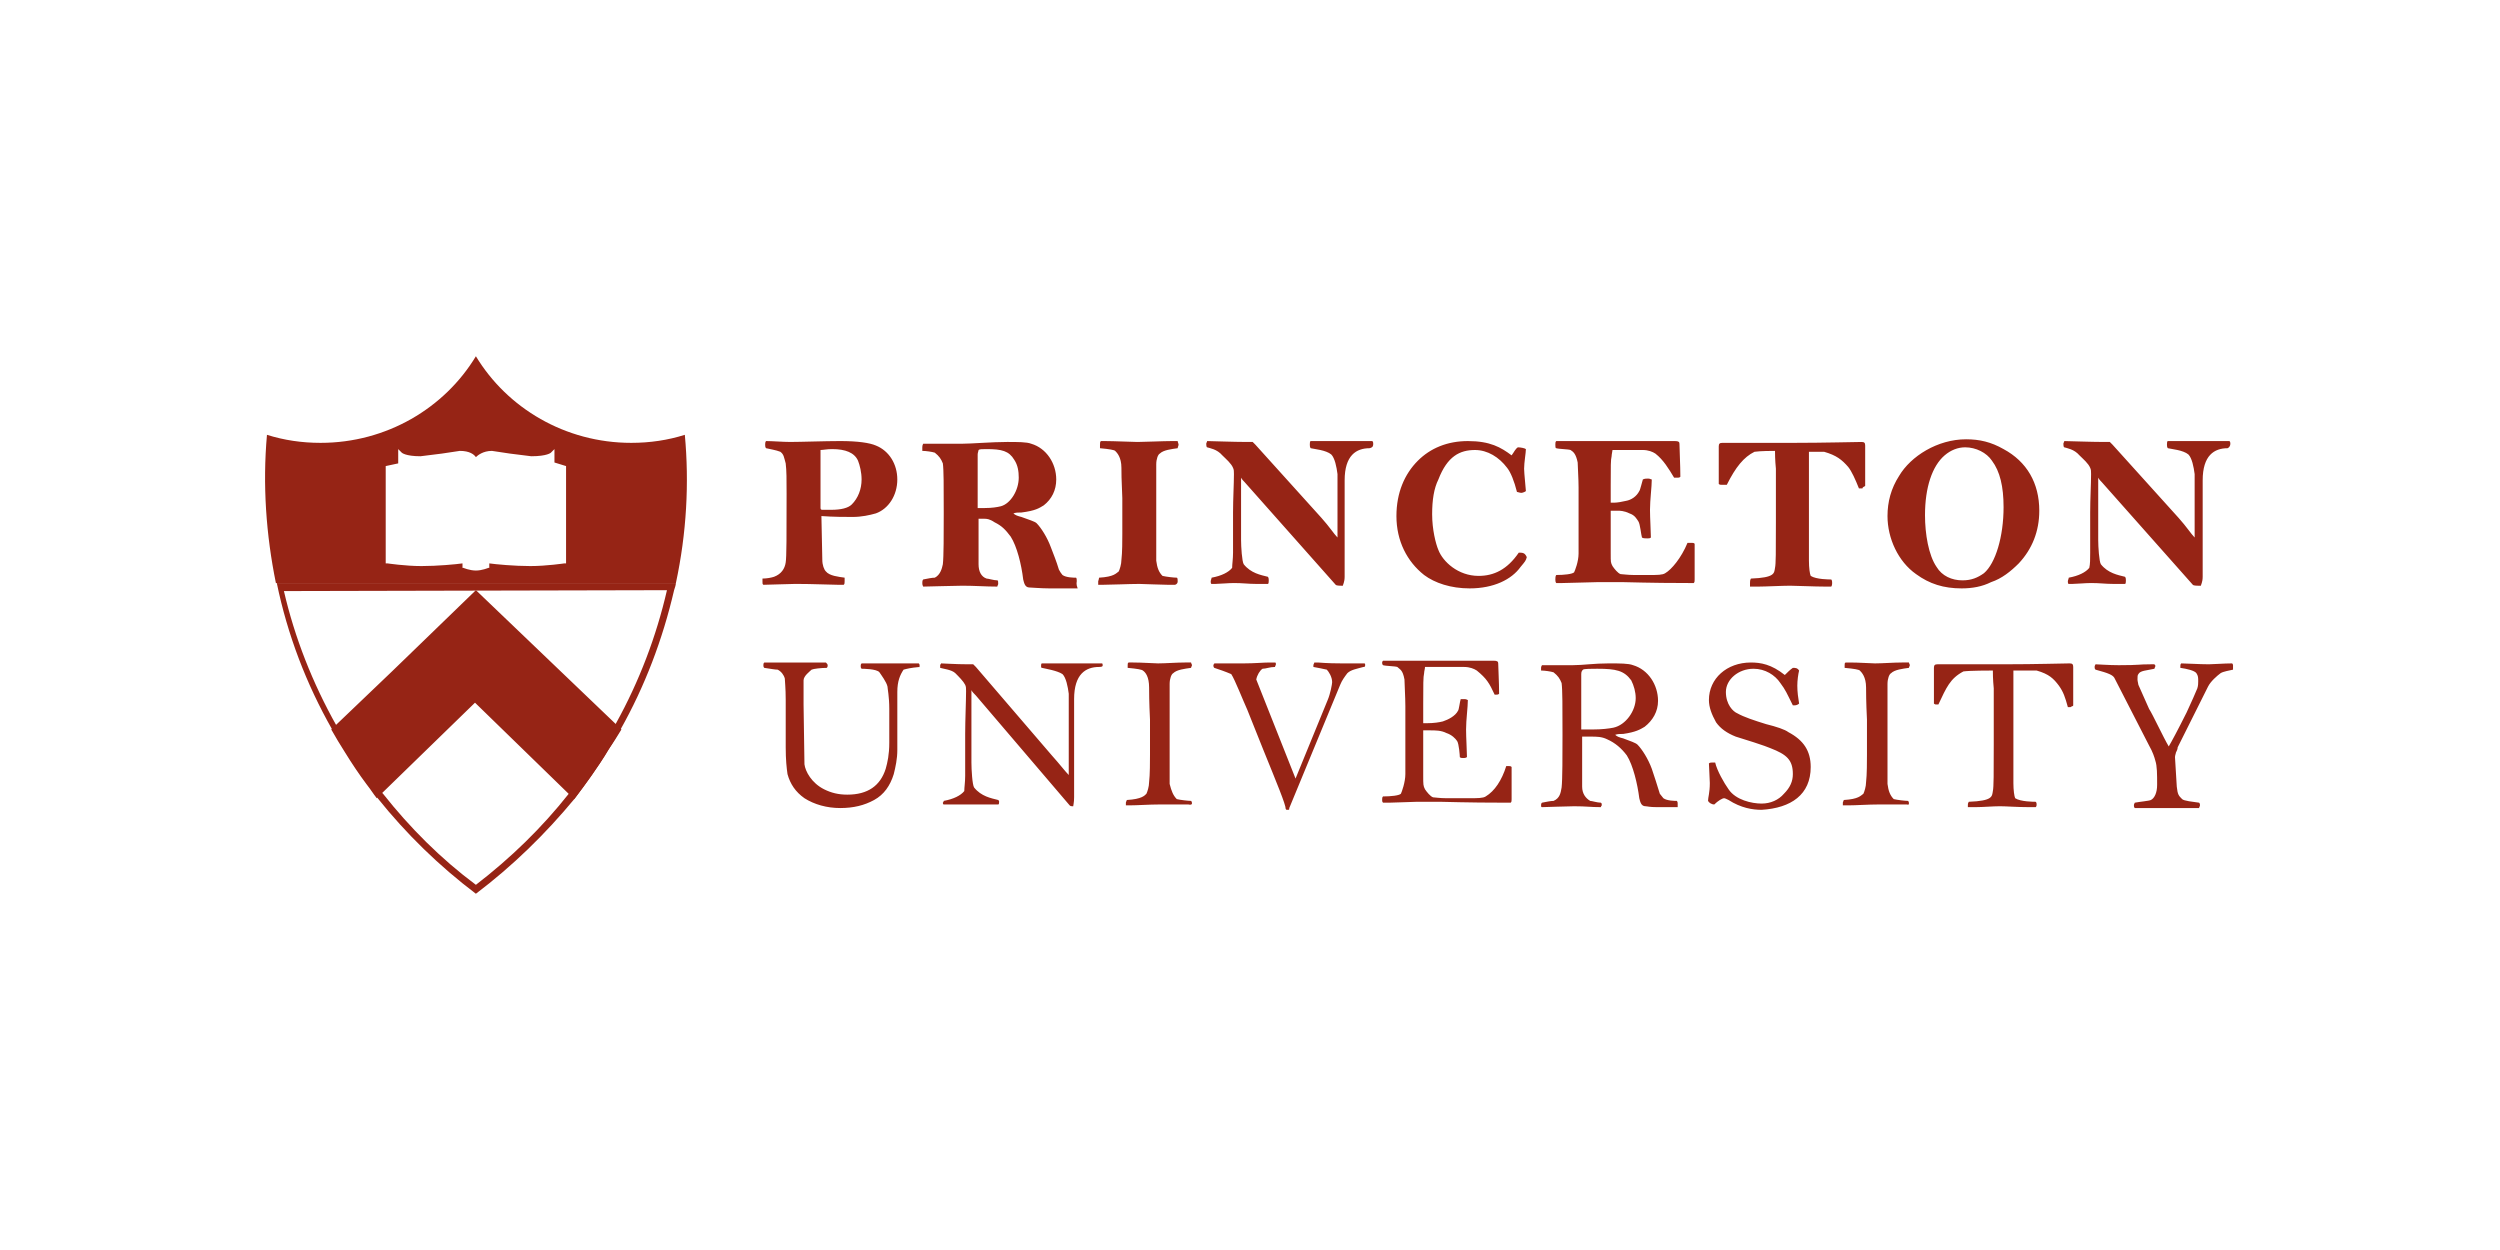 <svg id="Layer_1" xmlns="http://www.w3.org/2000/svg" viewBox="-165 327 280 140"><style>.st0{fill:#962415}</style><path class="st0" d="M-90.3 393.1c-1.2 5.2-3.1 10.2-5.7 14.9l-.2.3c-.4.7-.8 1.4-1.3 2.2-1.1 1.8-3.6 5.2-3.8 5.4-3 3.8-6.5 7.2-10.4 10.2-3.9-2.9-7.4-6.4-10.4-10.2l-.1-.1c-.4-.4-.7-.9-1-1.3-.9-1.1-1.7-2.4-2.5-3.6-.4-.7-.8-1.3-1.2-2l-.2-.3-.2-.3c-2.7-4.8-4.7-9.9-5.9-15.1l42.9-.1m1-.8H-134c1.2 5.8 3.3 11.3 6.2 16.4.5.9 1 1.7 1.5 2.5.8 1.3 1.6 2.5 2.5 3.7.4.5.7 1 1.1 1.5 3.2 4 6.9 7.6 11 10.7 4.1-3.1 7.8-6.7 11.1-10.7 0 0 2.7-3.6 3.8-5.5.4-.7.9-1.5 1.3-2.2 2.7-4.8 4.7-10 6-15.6.1-.3.2-.6.2-.8z"/><path class="st0" d="M-95.4 408.7l-16.3-15.6-9.4 9.1-6.8 6.5c.5.9 1 1.7 1.5 2.5.8 1.3 1.6 2.5 2.5 3.7.4.5.7 1 1.1 1.5l11-10.7 11.1 10.8c1.4-1.8 2.7-3.6 3.8-5.5.6-.8 1-1.5 1.5-2.3zM-88.3 375.7c-1.9.6-3.9.9-6 .9-7.4 0-13.9-3.9-17.4-9.7-3.5 5.8-10 9.7-17.4 9.7-2.1 0-4.1-.3-6-.9-.5 5.6-.1 11.2 1 16.6h44.8c1.2-5.6 1.5-11.2 1-16.6zm-13.3 14.4h-.2s-2 .3-3.8.3-3.9-.2-4.6-.3v.5h-.1s-.7.3-1.4.3-1.4-.3-1.4-.3h-.1v-.5c-.7.1-2.8.3-4.6.3s-3.8-.3-3.8-.3h-.2v-10.9l1.4-.3v-1.6l.4.4s.4.4 2.1.4l2.4-.3 2-.3c1.1 0 1.6.4 1.8.7.2-.2.8-.7 1.8-.7l2 .3 2.4.3c1.8 0 2.2-.4 2.2-.4l.4-.4v1.5l1.3.4v10.9zM84.8 376.7c0-.1 0-.2-.1-.3H77.8c-.1 0-.1.3-.1.4 0 .1 0 .3.1.4.4.1 1.7.2 2.3.7.4.4.6 1.4.7 2.2v7.1c-.4-.4-.9-1.2-1.8-2.2l-7.4-8.2-.3-.3h-.7c-1.4 0-4-.1-4.4-.1 0 .1-.1.2-.1.3 0 0 0 .4.1.4.3.1 1.1.2 1.7.9.4.4 1 .9 1.2 1.4.1.2.1.4.1.7 0 1.1-.1 2.8-.1 4.3v4.5c0 .7 0 1.3-.1 1.7-.4.5-1.2.9-2.3 1.1 0 .1-.1.3-.1.4 0 .1 0 .3.1.3h.4c.4 0 1.5-.1 2.1-.1 1 0 1.6.1 2.5.1H73c.1 0 .1-.3.1-.4s0-.3-.1-.4c-.8-.2-1.9-.4-2.7-1.4-.2-.3-.3-2-.3-2.7v-3-4c.1.2.3.4.4.5l10.2 11.5c.1.1.5.1.6.1h.3c0-.1.2-.4.2-1V380.8c0-2.8 1.3-3.6 2.8-3.6.2-.1.3-.3.3-.5m-25.4 7.1c0 3.3-.9 6.3-2.2 7.4-.7.5-1.4.8-2.4.8-1.2 0-2.3-.5-2.9-1.5-.9-1.3-1.3-3.7-1.3-5.8 0-3.1.8-5.5 2.2-6.7.7-.6 1.5-.9 2.3-.9 1.2 0 2.4.6 3 1.5.9 1.2 1.3 2.9 1.3 5.2m4 .4c0-3.1-1.4-5.5-4-6.9-1.4-.8-2.7-1.1-4.2-1.1-3.2 0-6.2 1.9-7.5 4.1-.9 1.4-1.3 2.9-1.3 4.5 0 2.5 1.2 5.1 3.2 6.5 1.5 1.1 3.1 1.6 5.1 1.6 1.2 0 2.3-.2 3.3-.7 1.2-.4 2.2-1.2 3.1-2.1 1.5-1.6 2.3-3.6 2.3-5.9m-19.5-2.8v-4.5c0-.3-.1-.4-.4-.4-.7 0-4.2.1-7.7.1h-7.9c-.3 0-.4.1-.4.4v4.2c.1.1.2.1.4.1h.5c1-2 1.9-3.1 3.1-3.7.7-.1 2-.1 2.3-.1 0 .2 0 1 .1 2v6c0 3.3 0 4.7-.1 5.1-.1.6 0 1.1-2.7 1.2-.1.2-.1.3-.1.5v.4h.9c.8 0 2.7-.1 3.6-.1.7 0 2.7.1 4 .1h.6c.1-.1.1-.4.1-.4 0-.1 0-.3-.1-.4-.2 0-1.7 0-2.3-.4-.1-.2-.2-.9-.2-1.7v-4.9-7.3h1.7c1.4.4 2 .9 2.7 1.7.4.5.8 1.4 1.2 2.4h.4c0-.2.3-.2.3-.3m-19.1 7.2v-.7c-.1-.1-.2-.1-.3-.1H24c-.7 1.7-1.8 3-2.5 3.4-.3.2-.9.2-1.7.2H18c-.7 0-1.3-.1-1.5-.1-.3-.1-.7-.6-.9-.9-.2-.4-.2-.4-.2-1.4v-4.8h.8c.2 0 .7 0 1.3.3.6.2.8.6 1 .9.2.3.3 1.5.4 1.8.1.1.4.1.6.1s.3 0 .4-.1c0-.6-.1-2.2-.1-3.1 0-1.1.2-2.6.2-3.4-.1 0-.2-.1-.4-.1s-.4 0-.6.1c-.1.3-.3 1.2-.4 1.3-.3.6-.9 1-1.5 1.1-.4.1-1 .2-1.3.2h-.4v-2c0-2.1 0-2.8.1-3.2 0-.2.1-.6.1-.7H19c.6 0 1.1.2 1.4.4.9.7 1.5 1.7 2.1 2.7h.4c.1 0 .2 0 .3-.1 0-1.3-.1-3.1-.1-3.7 0-.2-.1-.3-.5-.3H9.3c-.1.1-.1.2-.1.4s0 .4.1.4c.3.1 1.3.1 1.6.2.3.2.6.4.8 1.4 0 .4.1 1.8.1 2.8V389c0 .9-.4 1.9-.5 2.1-.2.2-1.1.3-2 .3-.1.1-.1.4-.1.5s0 .3.1.4h.7c.7 0 3.3-.1 3.9-.1h2.9c.7 0 2.8.1 7.3.1h.6c.1-.1.1-.2.1-.4v-3.3m-18.8.8c-.1-.2-.2-.5-.7-.5h-.2c-1.3 1.9-2.8 2.6-4.5 2.6-2.3 0-4-1.6-4.5-2.9-.3-.7-.7-2.3-.7-4 0-1.6.2-2.9.7-3.9 1-2.6 2.4-3.3 4.1-3.3 1.4 0 2.7.8 3.6 2 .4.5.8 1.5 1.1 2.7.1 0 .3.1.5.1.1 0 .4-.1.5-.2 0-.2-.2-2-.2-2.5 0-.7.2-1.8.2-2.2-.1-.1-.6-.2-.9-.2-.3.2-.4.5-.7.9-1.2-.9-2.4-1.6-4.9-1.6-2.3 0-4.2.8-5.6 2.2-1.5 1.5-2.4 3.6-2.4 6.2 0 2.8 1.2 5.1 3.1 6.6 1.2.9 3 1.5 5.1 1.5 2.7 0 4.7-1 5.7-2.4.5-.6.6-.7.7-1.1m-17.2-12.7c0-.1 0-.2-.1-.3H-18.2c-.1 0-.1.3-.1.4 0 .1 0 .3.1.4.4.1 1.7.2 2.3.7.4.4.6 1.4.7 2.2v7.1c-.4-.4-.9-1.2-1.8-2.2l-7.4-8.2-.3-.3h-.7c-1.4 0-4-.1-4.4-.1 0 .1-.1.2-.1.3 0 0 0 .4.1.4.3.1 1.1.2 1.7.9.4.4 1 .9 1.2 1.4.1.2.1.4.1.7 0 1.1-.1 2.8-.1 4.3v4.5c0 .7-.1 1.3-.1 1.7-.4.5-1.2.9-2.3 1.1 0 .1-.1.3-.1.4 0 .1 0 .3.1.3h.4c.4 0 1.5-.1 2.1-.1 1 0 1.6.1 2.5.1h1.3c.1 0 .1-.3.1-.4s0-.3-.1-.4c-.8-.2-1.9-.4-2.7-1.4-.2-.3-.3-2-.3-2.7v-3-4c.1.2.3.4.4.5l10.2 11.5c.1.1.5.1.6.1h.2c0-.1.2-.4.2-1V380.8c0-2.8 1.3-3.6 2.8-3.6.4-.1.4-.3.4-.5m-21.9 15.4c0-.1 0-.4-.1-.4-.3 0-1.2-.1-1.6-.2-.4-.4-.6-.9-.7-1.7V379c0-.6.2-1.1.4-1.2.4-.4 1.3-.5 2-.6 0-.1.1-.3.1-.4 0-.1-.1-.3-.1-.4h-.7c-.9 0-3.1.1-3.8.1-.4 0-2.7-.1-3.6-.1h-.5c-.1.1-.1.2-.1.4v.4c1.1.1 1.6.2 1.7.3.2.2.7.7.7 1.9 0 .4 0 1.3.1 3.4v4c0 .7 0 2.1-.1 2.9 0 .5-.2 1.1-.3 1.3-.3.2-.5.6-2.2.7 0 .1-.1.4-.1.4v.4h.4c.9 0 3.1-.1 4.2-.1.3 0 2.7.1 3.3.1h.7c.3-.1.3-.3.3-.4m-17.8-11.6c0 1.4-.9 2.9-2 3.2-.4.1-1 .2-1.8.2h-.8v-6c0-.2.1-.4.1-.5.1-.1.4-.1.9-.1 1.7 0 2.5.2 3.1 1.2.4.6.5 1.3.5 2m6.5 11.6c0-.1 0-.4-.1-.4-.2 0-1.1 0-1.5-.3-.1-.1-.3-.4-.4-.6-.3-1-.6-1.7-.9-2.5-.4-1.1-1.1-2.2-1.6-2.7-.2-.2-.9-.4-1.7-.7-.4-.1-.7-.2-.9-.4.3-.1.5-.1.9-.1 1.6-.2 2-.5 2.5-.8.9-.7 1.4-1.7 1.4-2.9 0-1.8-1.1-3.5-2.8-4-.5-.2-1.5-.2-2.7-.2-1.7 0-4 .2-5.1.2h-4.3c-.1.2-.1.3-.1.4v.4c.4 0 1.1.1 1.4.2.5.4.7.7.9 1.2.1.7.1 2.5.1 5.6 0 2.2 0 4.9-.1 5.7-.1.5-.3 1.2-.9 1.5-.3 0-.8.1-1.3.2-.1.1-.1.3-.1.4 0 .1 0 .2.1.4.3 0 3.7-.1 4.4-.1 1.4 0 2.6.1 3.9.1 0-.1.1-.2.1-.3 0-.2 0-.4-.1-.4-.4 0-1-.2-1.2-.2-.6-.2-.9-.8-.9-1.6v-5.1h.6c.3 0 .6 0 1.2.4.8.4 1.2.8 1.8 1.6.7 1.1 1.2 3.1 1.4 4.8.1.4.2.9.7.9.2 0 1.3.1 2.2.1h3.2c-.2-.5-.1-.7-.1-.8m-24.1-11.4c0 1.1-.4 2.1-1.1 2.8-.4.4-1.2.6-2.3.6h-.9c-.2 0-.3 0-.3-.2v-6.5c.3 0 .7-.1 1.3-.1 1.5 0 2.5.4 2.9 1.3.2.5.4 1.3.4 2.1m4 0c0-1.7-.9-3.2-2.4-3.8-.7-.3-2-.5-4-.5-1.7 0-4.4.1-5.6.1-.8 0-2-.1-2.7-.1-.1.1-.1.3-.1.4s0 .3.1.4c.4.1 1.1.2 1.6.4.4.3.4.6.6 1.3.1.8.1 1.8.1 3.4 0 4.7 0 7.1-.1 7.7-.1.7-.5 1.3-1.3 1.6-.3.1-.8.2-1.3.2v.4c0 .2 0 .2.1.3.7 0 2.8-.1 3.6-.1 2 0 4 .1 4.8.1h.6c.1-.1.1-.2.1-.4v-.4c-.7-.1-1.7-.2-2.1-.7-.2-.2-.4-.7-.4-1.3l-.1-4.9c1.3.1 2.7.1 3.5.1 1 0 1.9-.2 2.6-.4 1.4-.5 2.4-2 2.4-3.8M85.1 401.5c0-.1-.1-.2-.1-.2-.9 0-2.1.1-2.6.1-1.1 0-2.5-.1-3.1-.1-.1.1-.1.2-.1.3v.2c.7.1 1.6.3 1.8.6.2.3.2.5.2.9 0 .2 0 .5-.1.8-.2.5-.6 1.4-1.2 2.7-1 2-1.7 3.3-2 3.8-.6-1-1.8-3.6-2.2-4.2l-1.2-2.7c0-.1-.1-.4-.1-.6 0-.3 0-.5.1-.6.2-.4.9-.4 1.8-.6 0-.1.1-.2.1-.3 0-.2-.1-.1-.1-.2h-.4c-1.5 0-1.1.1-3.6.1-1.1 0-2.4-.1-2.6-.1-.1.2-.1.2-.1.3 0 .1 0 .2.1.3 1.5.4 1.9.6 2.1.9l3.9 7.6c.4.7.6 1.3.7 1.7.2.6.2 1.5.2 2.7 0 .9-.3 1.5-.7 1.7-.2.1-1.3.2-1.8.3-.1.2-.1.2-.1.3 0 .1 0 .2.1.3h7.2c0-.1.1-.2.1-.3 0-.1 0-.2-.1-.3-.7-.1-1.7-.2-1.9-.4-.4-.4-.5-.5-.6-1.4l-.2-3.3c0-.2.1-.4.1-.5.1-.2.2-.4.2-.6l3.4-6.8c.3-.6 1-1.2 1.4-1.5.3-.2 1-.3 1.4-.4v-.5M67.2 406v-4.3c0-.3-.1-.4-.4-.4-.7 0-3.7.1-7.3.1H52c-.3 0-.4.1-.4.4v4c.1.1.2.1.2.1h.3c.9-1.9 1.3-2.9 2.8-3.7.7-.1 3-.1 3.3-.1 0 .2 0 1 .1 2v6.2c0 3.3 0 4.9-.1 5.3-.1.6 0 1.1-2.7 1.2-.1.2-.1.2-.1.4v.2h.9c.8 0 1.9-.1 2.7-.1.7 0 1.9.1 3.2.1h.8c.1-.1.1-.2.1-.3 0-.1 0-.2-.1-.3-.2 0-1.7 0-2.3-.4-.1-.2-.2-.9-.2-1.7v-5.1-7.5h2.6c1.4.4 1.9.9 2.5 1.7.5.7.7 1.3 1 2.4h.3c.1-.1.3-.1.3-.2m-18.4 11c0-.1 0-.2-.1-.3-.3 0-1.2-.1-1.6-.2-.4-.4-.6-.9-.7-1.7v-11.2c0-.6.2-1.1.4-1.2.4-.4 1.3-.5 2-.6 0-.1.1-.2.1-.3 0-.1-.1-.2-.1-.3H48c-.9 0-2.2.1-3 .1-.4 0-1.8-.1-2.8-.1h-.5c-.1.1-.1.1-.1.3v.3c1.1.1 1.6.2 1.7.3.2.2.7.7.7 1.9 0 .4 0 1.6.1 3.6v3.9c0 .7 0 2.3-.1 3.1 0 .5-.2 1.1-.3 1.3-.3.2-.5.6-2.2.7 0 .1-.1.2-.1.3v.3h.6c.9 0 2.2-.1 3.4-.1h3.2c.2.1.2-.1.2-.1m-11-4.1c0-1.8-.8-3-2.5-3.9-.4-.3-1.3-.6-2.5-.9-1.3-.4-2.5-.8-3.2-1.2-.5-.2-1.3-1-1.3-2.4s1.4-2.6 3.1-2.6c1.3 0 2.4.7 3 1.6.6.8.7 1.1 1.4 2.5h.2c.2 0 .4-.1.5-.2-.1-.6-.2-1.3-.2-2 0-.6.1-1.3.2-1.7-.2-.3-.4-.3-.7-.3-.3.2-.6.5-.9.8-1.5-1.2-2.7-1.4-3.8-1.4-2.7 0-4.7 1.8-4.7 4.2 0 .8.3 1.6.8 2.5.5.7 1.2 1.2 2.2 1.6.7.2 3.5 1.1 3.9 1.3 1.8.7 2.5 1.3 2.5 2.9 0 .8-.3 1.5-1 2.2-.6.7-1.5 1.1-2.5 1.1-1.1 0-2.9-.4-3.7-1.6-.5-.7-1.3-2.1-1.5-3h-.3c-.1 0-.3 0-.4.1 0 .3.1 1.8.1 2.2 0 1.1-.2 1.6-.2 2 .1.2.4.4.7.4.4-.4.9-.7 1.1-.7.1 0 .3.1.5.2 1.4.9 2.7 1.1 3.7 1.1 3.3-.2 5.5-1.7 5.5-4.8m-19.6-7.7c0 1.4-1.1 3-2.5 3.3-.5.1-1.3.2-2.3.2h-1.3v-6.2c0-.3.1-.4.2-.5.1-.1 1-.1 1.6-.1 2.1 0 3 .2 3.8 1.3.3.6.5 1.3.5 2m4.7 11.8c0-.1 0-.2-.1-.3-.2 0-1.1 0-1.5-.3-.1-.1-.3-.4-.4-.5-.3-1-.6-1.9-.9-2.8-.4-1.1-1.1-2.2-1.6-2.7-.2-.2-.8-.4-1.6-.7-.4-.1-.7-.2-.9-.4.3-.1.5-.1.9-.1 1.4-.2 1.9-.5 2.4-.8.9-.7 1.5-1.7 1.5-2.9 0-1.8-1.1-3.5-2.8-4-.5-.2-1.5-.2-2.7-.2-1.7 0-2.9.2-4 .2H7.7c-.1.2-.1.2-.1.3v.3c.4 0 1.1.1 1.4.2.5.4.7.7.9 1.2.1.7.1 2.7.1 5.8 0 2.2 0 5.1-.1 5.9-.1.6-.2 1.2-.9 1.5-.3 0-.8.1-1.3.2-.1.1-.1.2-.1.3 0 .1 0 .2.1.2.3 0 2.9-.1 3.6-.1 1.4 0 1.8.1 3 .1 0-.1.1-.2.1-.2 0-.2 0-.2-.1-.3-.4 0-1-.2-1.2-.2-.5-.3-.9-.8-.9-1.6v-5.6h1c.6 0 1.2 0 1.8.3.9.4 1.6 1 2.2 1.8.7 1.1 1.2 3.2 1.4 4.8.1.4.2.9.7.9.2 0 .4.1 1.3.1h2.3v-.4m-18.6-3.4v-.7c-.1-.1-.2-.1-.3-.1h-.3c-.5 1.6-1.3 2.8-2.3 3.4-.3.2-.9.2-1.9.2H-3c-.8 0-1.3-.1-1.5-.1-.3-.1-.7-.6-.9-.9-.2-.4-.2-.5-.2-1.5v-5.1h.7c.7 0 1.3 0 1.9.3.6.2 1 .6 1.2.9s.3 1.6.3 1.8c.1.1.2.1.4.1s.2 0 .4-.1c0-.6-.1-2.2-.1-3.1 0-1.1.2-2.5.2-3.3-.1 0-.1-.1-.4-.1h-.4c-.1.3-.2 1.2-.3 1.3-.3.6-1.1 1-1.7 1.2-.4.1-1 .2-1.8.2h-.4v-2.2c0-2.1 0-3 .1-3.4 0-.2.1-.5.1-.7H-1c.6 0 1.1.2 1.4.4 1.1.9 1.4 1.4 2 2.7h.2c.1 0 .2 0 .3-.1 0-1.3-.1-2.9-.1-3.4 0-.2-.1-.3-.5-.3H-10.1c-.1.1-.1.2-.1.2 0 .1 0 .2.1.3.3.1 1.3.1 1.6.2.3.3.6.3.8 1.4 0 .4.1 2 .1 3v7.6c0 .9-.4 2-.5 2.2-.2.2-1.1.3-2 .3-.1.1-.1.2-.1.4 0 .1 0 .2.1.3h.7c.7 0 2.5-.1 3.1-.1h2.6c.7 0 2.8.1 7.3.1h.6c.1-.1.1-.2.1-.4v-2.9m-16.4-12.1c0-.1 0-.2-.1-.2h-2.5c-1.8 0-2.5-.1-2.7-.1h-.4c0 .1-.1.2-.1.3v.2c.6.1 1 .2 1.5.3.2.2.6.8.6 1.4 0 .2-.2 1.3-.5 2l-3.6 8.8-4.4-11.1c.1-.5.4-1 .7-1.2.4 0 .8-.2 1.4-.2 0-.1.1-.2.1-.3 0-.1 0-.2-.1-.2h-.6c-.7 0-1.7.1-2.9.1H-29c0 .1-.1.1-.1.2s0 .2.1.3c.6.2 1.2.4 1.9.7.4.6 1.3 2.9 1.8 4l1.8 4.5c1.5 3.7 2.5 6.1 2.5 6.6.1.1 0 .1.2.1s.2 0 .2-.2l5.7-13.8c.2-.5.5-.9.8-1.3.4-.4 1.1-.5 1.8-.7.1 0 .2 0 .2-.2M-31.5 417c0-.1 0-.2-.1-.3-.3 0-1.2-.1-1.6-.2-.4-.4-.6-.9-.8-1.7v-11.2c0-.6.2-1.1.4-1.2.4-.4 1.3-.5 2-.6 0-.1.1-.2.1-.3 0-.1-.1-.2-.1-.3h-.7c-.9 0-2.2.1-3 .1-.4 0-1.8-.1-2.8-.1h-.5c-.1.1-.1.1-.1.3v.3c1.1.1 1.6.2 1.7.3.3.2.7.7.7 1.9 0 .4 0 1.6.1 3.6v3.9c0 .7 0 2.3-.1 3.1 0 .5-.2 1.1-.3 1.3-.2.2-.5.6-2.2.7 0 .1-.1.2-.1.3v.3h.4c.9 0 2.2-.1 3.4-.1h3.2c.4.1.4-.1.4-.1m-10-15.5c0-.1 0-.2-.1-.2H-48.3c-.1 0-.1.2-.1.3 0 .1 0 .2.1.2.4.1 1.7.3 2.3.7.4.4.6 1.4.7 2.2v9.1c-.4-.4-1-1.2-1.9-2.2l-8.5-9.9-.3-.3h-.6c-1.4 0-2.7-.1-3-.1 0 .1-.1.1-.1.2v.3c.3.1 1.3.2 1.7.6.4.4.9.9 1.1 1.3.1.2.1.4.1.7 0 1.1-.1 3.3-.1 4.8v4.7c0 .7-.1 1.3-.1 1.7-.4.5-1.2.9-2.3 1.1 0 .1-.1.2-.1.2s0 .2.1.2h6.1c.1 0 .1-.2.1-.3s0-.1-.1-.2c-.8-.2-1.9-.4-2.7-1.4-.2-.3-.3-2-.3-2.8v-3.2-4.9c.1.2.3.4.5.6l10.5 12.3c.1.1.2.1.3.1h.1c0-.1.1-.4.1-1v-11c0-2.8 1.3-3.6 2.8-3.6.4 0 .4-.1.4-.2m-20.5.1c0-.1 0-.2-.1-.3H-68.5c-.1.1-.1.2-.1.3 0 .1 0 .2.1.3.1 0 1.7 0 2 .4.2.3.8 1.1.9 1.6 0 .2.2 1.1.2 2.5v3.8c0 1.3-.2 2.2-.4 2.9-.6 1.9-2 2.9-4.3 2.9-1 0-1.8-.2-2.6-.6-1.4-.7-2.1-2-2.2-2.8l-.1-6.7v-2.7c0-.5.7-1 .9-1.2.2-.1 1.1-.2 1.7-.2.1-.1.1-.2.1-.3 0-.1-.1-.2-.2-.3h-6.9c-.1.1-.1.2-.1.3s0 .2.1.3c.7.1 1.2.2 1.5.2.4.2.7.6.8 1 0 .3.1 1 .1 2.4v5.3c0 1.4.1 2.3.2 3 .3 1.1.9 2 1.9 2.7 1.1.7 2.5 1.1 4 1.1s2.7-.3 3.8-.9c1.1-.6 1.8-1.6 2.2-2.9.2-.8.4-1.7.4-2.7v-4.3-2.2c0-1.2.3-1.9.7-2.5.4-.1.7-.2 1.8-.3-.1.1 0 0 0-.1"/></svg>